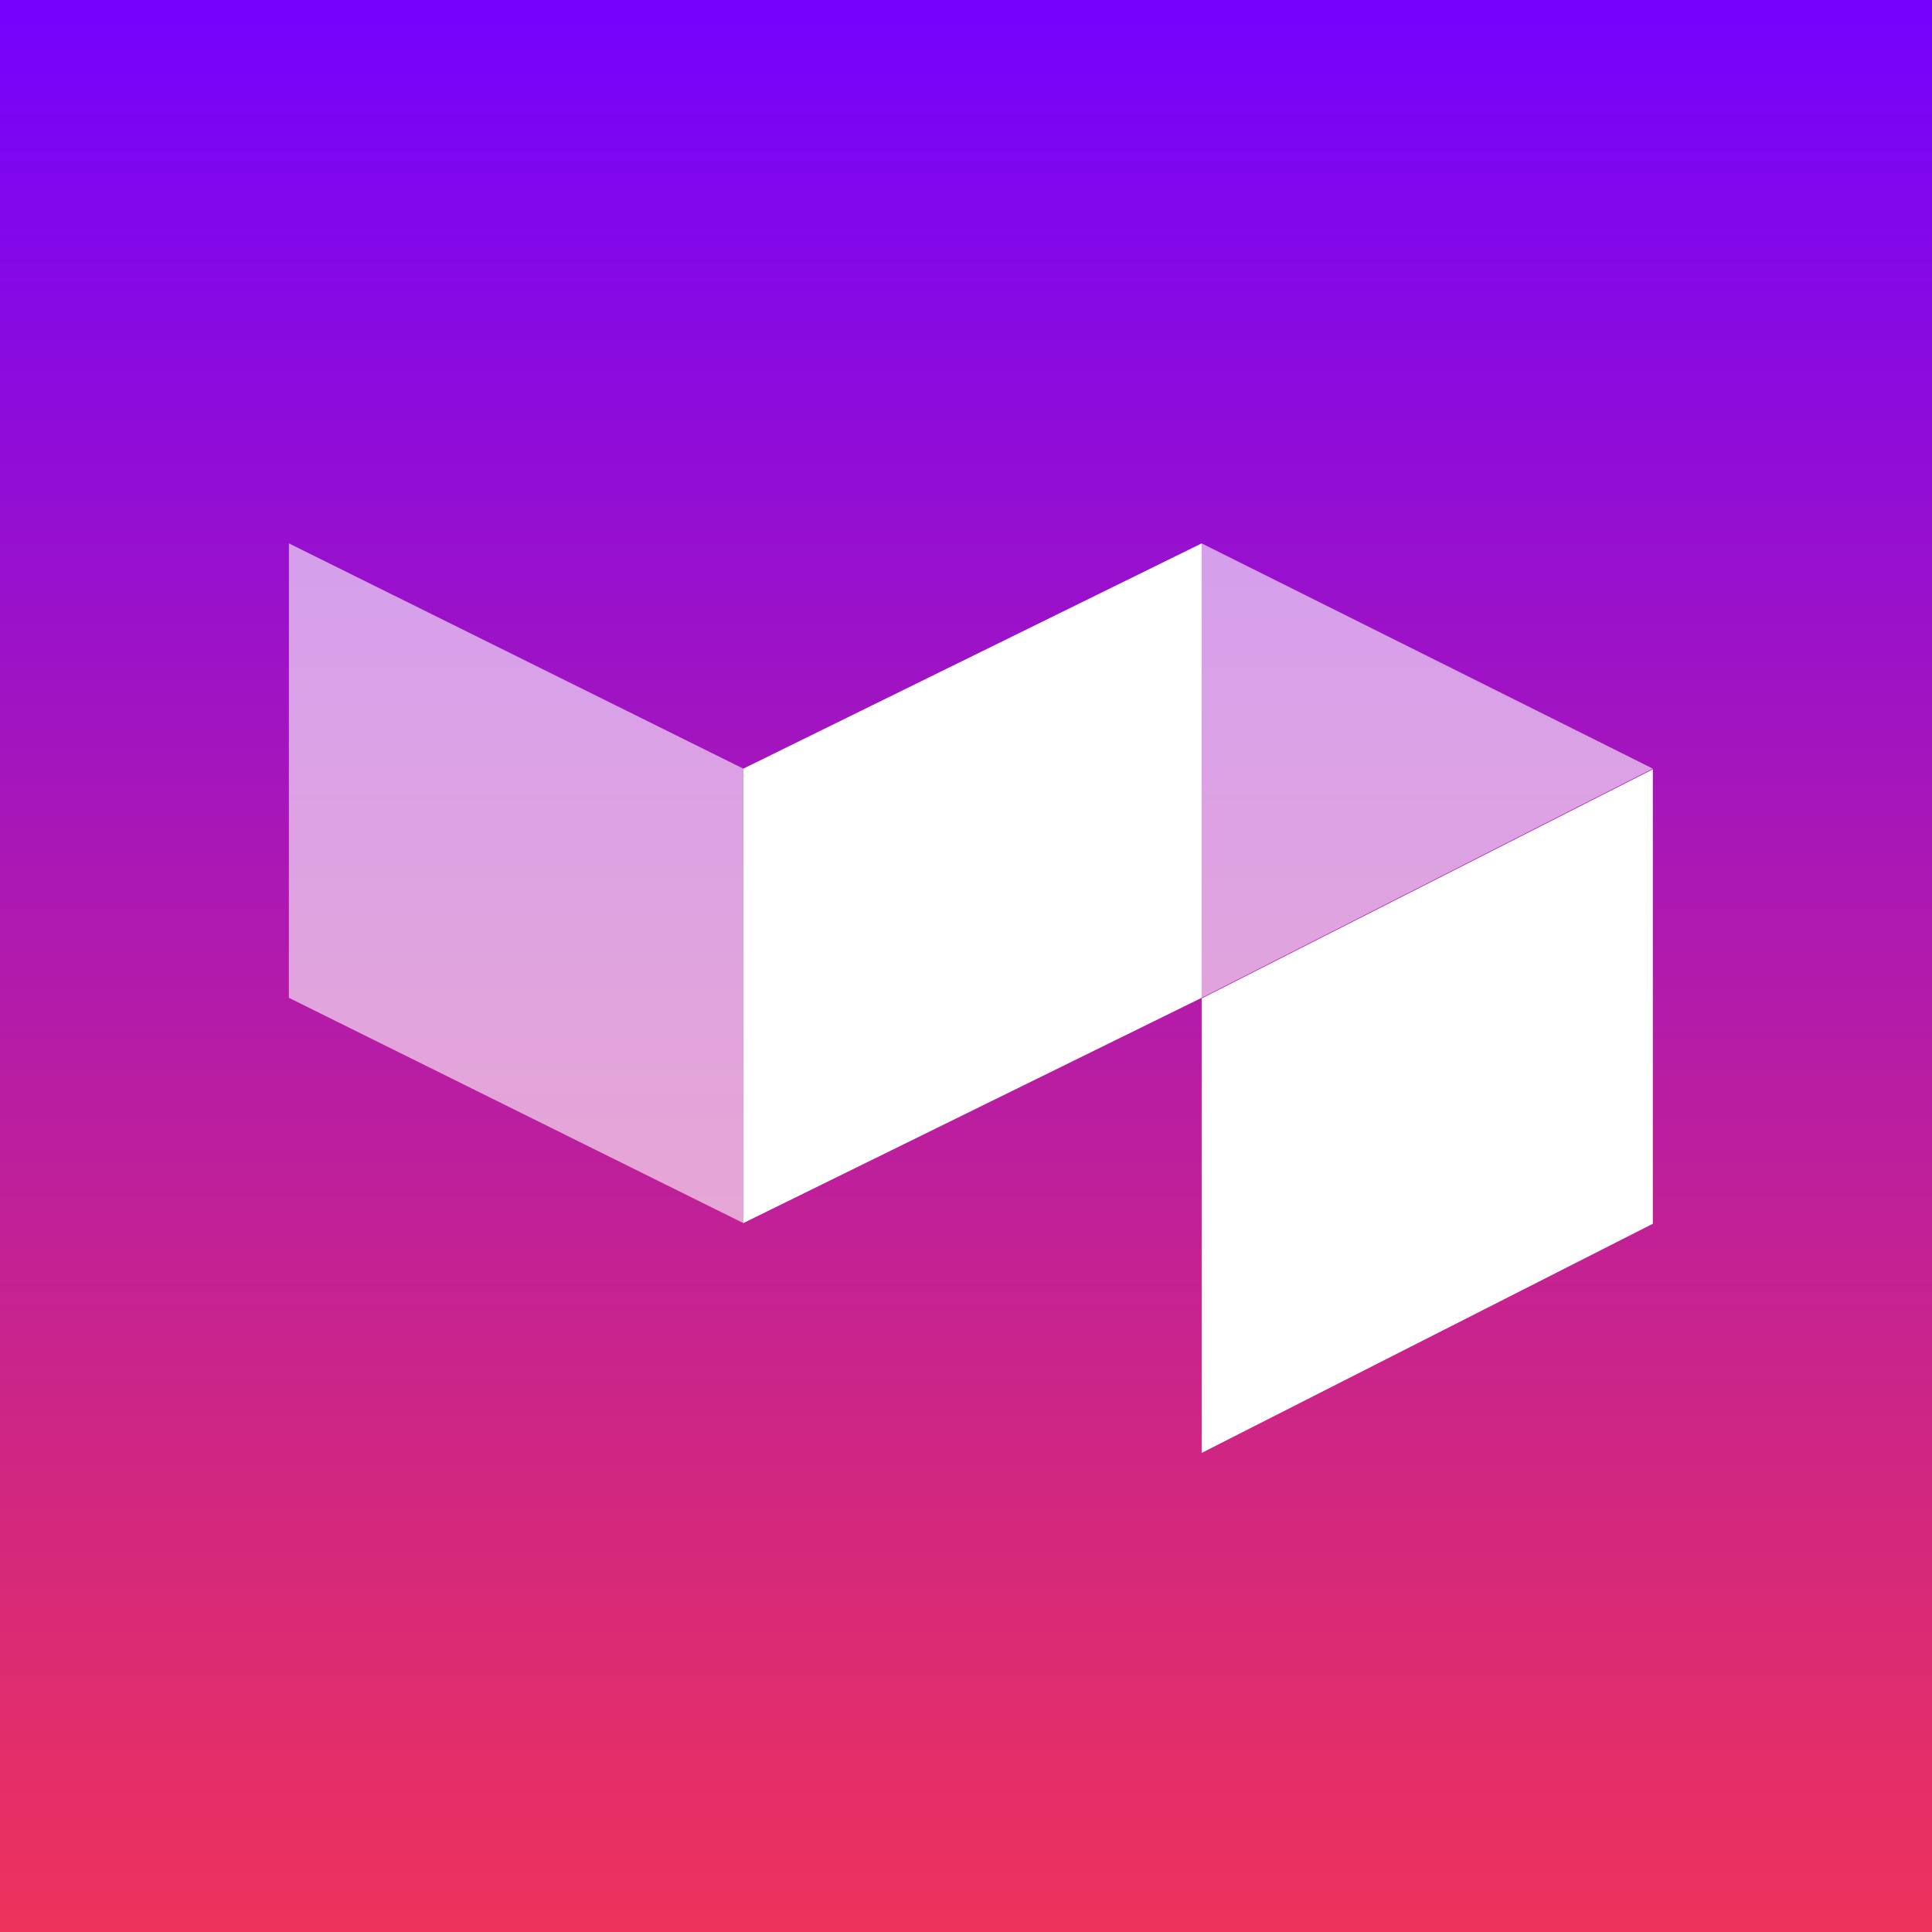 <svg xmlns="http://www.w3.org/2000/svg" viewBox="0 61.6 297.6 297.6" enable-background="new 0 61.6 297.6 297.6">
  <rect x="0" y="61.6" width="297.6" height="297.6" fill="#333333" stroke="none"/>
  <title>
    Buildkite LIFX Build Light
  </title>
  <linearGradient id="a" gradientUnits="userSpaceOnUse" x1="212.5" y1="420.94" x2="212.5" y2="-4.06" gradientTransform="matrix(.7 0 0 -.7 0 356.447)">
    <stop offset="0" stop-color="#7402FD"/>
    <stop offset="1" stop-color="#EE325B"/>
  </linearGradient>
  <path fill="url(#a)" d="M0 61.6h297.6v297.6H0V61.6z"/>
  <g fill="#fff">
    <path opacity=".6" enable-background="new" d="M44.5 145.3l70 34.7v70l-70-34.7v-70zm140.6 0l69.5 34.7-69.5 35.3v-70z"/>
    <path d="M185.1 145.3L114.5 180v70l70.6-34.7v-70zm69.5 34.8l-69.5 35.3v70l69.5-35.3v-70z"/>
  </g>
</svg>
